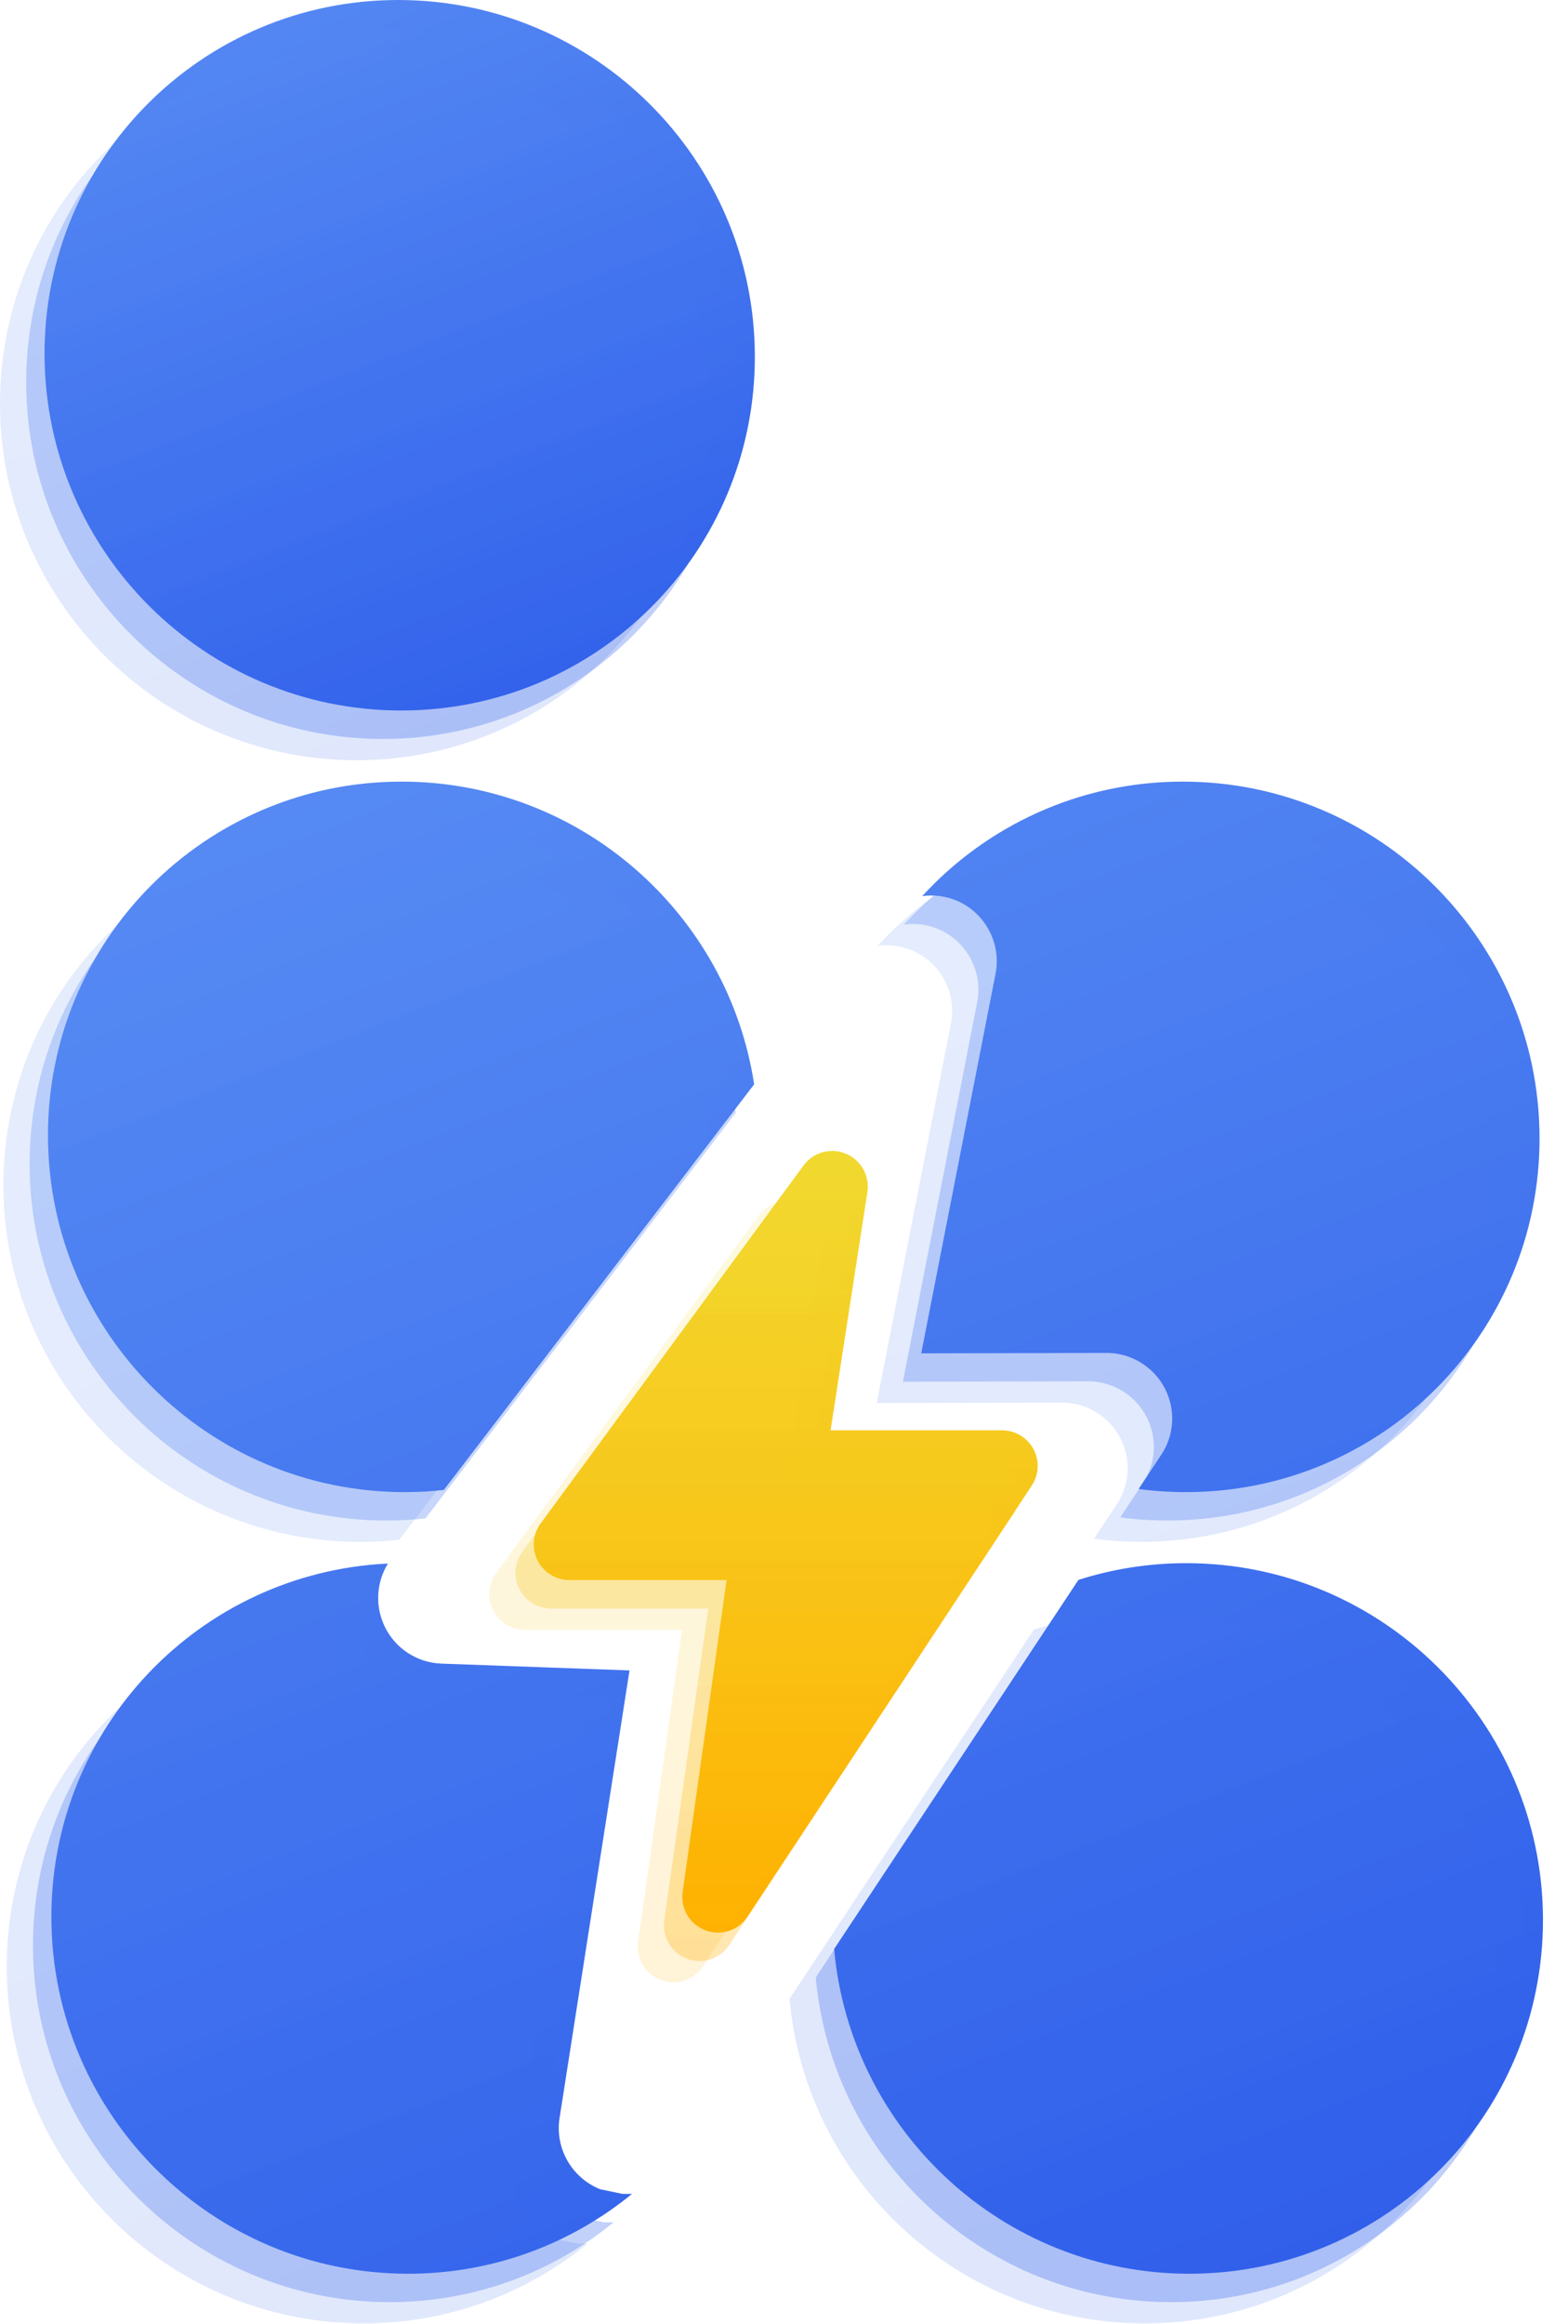 <svg width="27" height="40" viewBox="0 0 27 40" fill="none" xmlns="http://www.w3.org/2000/svg">
<path fill-rule="evenodd" clip-rule="evenodd" d="M6.909 12.23C10.287 12.23 13.013 9.493 12.998 6.115C12.983 2.738 10.233 0 6.856 0C3.479 0 0.753 2.738 0.767 6.115C0.782 9.493 3.532 12.23 6.909 12.23Z" fill="url(#paint0_linear_1014_365)"/>
<path fill-rule="evenodd" clip-rule="evenodd" d="M6.68 26.914C6.48 27.237 6.456 27.642 6.621 27.991C6.801 28.371 7.178 28.621 7.602 28.636L10.84 28.753L9.635 36.459C9.554 36.979 9.845 37.487 10.335 37.684L10.714 37.763C10.768 37.765 10.825 37.765 10.883 37.763C9.834 38.622 8.492 39.138 7.027 39.138C3.649 39.138 0.899 36.4 0.885 33.022C0.87 29.746 3.435 27.072 6.671 26.914L6.68 26.914ZM20.427 26.907C23.804 26.907 26.554 29.645 26.569 33.022C26.583 36.4 23.857 39.138 20.48 39.138C17.28 39.138 14.644 36.68 14.363 33.549L18.57 27.195C19.155 27.008 19.779 26.907 20.427 26.907ZM6.915 13.454C9.985 13.454 12.536 15.716 12.986 18.665L7.642 25.647C7.421 25.672 7.196 25.684 6.968 25.684C3.591 25.684 0.841 22.946 0.826 19.569C0.811 16.192 3.537 13.454 6.915 13.454ZM20.368 13.454C23.745 13.454 26.495 16.192 26.51 19.569C26.525 22.946 23.799 25.684 20.421 25.684C20.145 25.684 19.873 25.666 19.606 25.63L19.99 25.05C20.221 24.711 20.248 24.275 20.063 23.908C19.876 23.541 19.507 23.305 19.095 23.288L15.863 23.295L17.143 16.76C17.242 16.247 16.976 15.731 16.498 15.513C16.299 15.425 16.085 15.397 15.88 15.425C16.992 14.213 18.59 13.454 20.368 13.454Z" fill="url(#paint1_linear_1014_365)"/>
<path d="M11.755 32.567L12.511 27.198H9.805C9.467 27.198 9.192 26.925 9.191 26.587C9.19 26.456 9.232 26.329 9.309 26.224L13.838 20.059C14.038 19.788 14.421 19.73 14.693 19.931C14.877 20.067 14.971 20.293 14.936 20.519L14.302 24.62H17.254C17.592 24.62 17.867 24.893 17.869 25.231C17.869 25.352 17.834 25.469 17.768 25.569L12.871 32.993C12.686 33.275 12.307 33.351 12.024 33.164C11.827 33.034 11.722 32.801 11.755 32.567Z" fill="url(#paint2_linear_1014_365)"/>
<path opacity="0.302" fill-rule="evenodd" clip-rule="evenodd" d="M6.593 12.72C9.97 12.72 12.696 9.982 12.682 6.604C12.667 3.227 9.917 0.489 6.54 0.489C3.162 0.489 0.436 3.227 0.451 6.604C0.466 9.982 3.216 12.72 6.593 12.72Z" fill="url(#paint3_linear_1014_365)"/>
<path opacity="0.302" fill-rule="evenodd" clip-rule="evenodd" d="M6.363 27.403C6.164 27.727 6.14 28.131 6.304 28.48C6.484 28.86 6.862 29.11 7.286 29.125L10.524 29.242L9.319 36.948C9.238 37.468 9.529 37.976 10.019 38.173L10.398 38.252C10.452 38.254 10.509 38.254 10.567 38.252C9.518 39.112 8.176 39.627 6.71 39.627C3.333 39.627 0.583 36.889 0.568 33.512C0.554 30.236 3.119 27.561 6.355 27.404L6.363 27.403ZM20.111 27.396C23.488 27.396 26.238 30.134 26.253 33.512C26.267 36.889 23.541 39.627 20.164 39.627C16.964 39.627 14.327 37.169 14.047 34.038L18.254 27.684C18.839 27.497 19.463 27.396 20.111 27.396ZM6.598 13.943C9.669 13.943 12.22 16.205 12.67 19.154L7.326 26.137C7.105 26.161 6.88 26.173 6.652 26.173C3.274 26.173 0.525 23.435 0.51 20.058C0.495 16.681 3.221 13.943 6.598 13.943ZM20.052 13.943C23.429 13.943 26.179 16.681 26.194 20.058C26.209 23.435 23.483 26.173 20.105 26.173C19.829 26.173 19.557 26.155 19.29 26.119L19.674 25.539C19.905 25.2 19.932 24.764 19.747 24.397C19.56 24.03 19.191 23.794 18.779 23.777L15.547 23.784L16.827 17.249C16.926 16.736 16.66 16.22 16.182 16.003C15.983 15.914 15.769 15.886 15.563 15.914C16.676 14.702 18.273 13.943 20.052 13.943Z" fill="url(#paint4_linear_1014_365)"/>
<path opacity="0.302" d="M11.439 33.056L12.195 27.688H9.489C9.151 27.688 8.876 27.414 8.875 27.076C8.874 26.945 8.916 26.818 8.993 26.713L13.522 20.548C13.722 20.277 14.104 20.219 14.377 20.42C14.561 20.556 14.655 20.782 14.62 21.008L13.985 25.109H16.938C17.276 25.109 17.551 25.383 17.552 25.72C17.553 25.841 17.518 25.958 17.452 26.059L12.555 33.483C12.37 33.764 11.99 33.841 11.708 33.654C11.511 33.523 11.406 33.29 11.439 33.056Z" fill="url(#paint5_linear_1014_365)"/>
<path opacity="0.154" fill-rule="evenodd" clip-rule="evenodd" d="M6.142 13.086C9.519 13.086 12.245 10.348 12.231 6.971C12.216 3.594 9.466 0.856 6.089 0.856C2.711 0.856 -0.015 3.594 5.88864e-05 6.971C0.015 10.348 2.765 13.086 6.142 13.086Z" fill="url(#paint6_linear_1014_365)"/>
<path opacity="0.154" fill-rule="evenodd" clip-rule="evenodd" d="M5.912 27.77C5.712 28.093 5.689 28.498 5.853 28.847C6.033 29.227 6.411 29.477 6.835 29.492L10.073 29.609L8.868 37.315C8.787 37.834 9.078 38.343 9.568 38.54L9.946 38.619C10.001 38.621 10.058 38.621 10.116 38.619C9.067 39.478 7.724 39.993 6.259 39.993C2.882 39.993 0.132 37.256 0.117 33.878C0.103 30.602 2.667 27.928 5.904 27.77L5.912 27.77ZM19.659 27.763C23.037 27.763 25.787 30.501 25.801 33.878C25.816 37.256 23.09 39.993 19.713 39.993C16.513 39.993 13.876 37.536 13.595 34.405L17.803 28.05C18.388 27.864 19.012 27.763 19.659 27.763ZM6.147 14.31C9.217 14.31 11.769 16.572 12.219 19.521L6.875 26.503C6.653 26.528 6.428 26.54 6.201 26.54C2.823 26.54 0.073 23.802 0.059 20.425C0.044 17.047 2.77 14.31 6.147 14.31ZM19.601 14.31C22.978 14.31 25.728 17.047 25.743 20.425C25.757 23.802 23.031 26.54 19.654 26.54C19.378 26.54 19.105 26.522 18.838 26.486L19.223 25.906C19.454 25.567 19.481 25.131 19.296 24.764C19.109 24.396 18.739 24.16 18.327 24.144L15.096 24.151L16.375 17.616C16.475 17.103 16.209 16.587 15.73 16.369C15.532 16.281 15.318 16.253 15.112 16.281C16.224 15.069 17.822 14.31 19.601 14.31Z" fill="url(#paint7_linear_1014_365)"/>
<path opacity="0.154" d="M10.988 33.423L11.743 28.055H9.038C8.7 28.055 8.425 27.781 8.424 27.443C8.423 27.312 8.464 27.185 8.542 27.079L13.071 20.915C13.271 20.643 13.653 20.586 13.926 20.787C14.11 20.922 14.204 21.149 14.169 21.375L13.534 25.476H16.487C16.825 25.476 17.1 25.749 17.101 26.087C17.102 26.207 17.067 26.325 17 26.425L12.104 33.849C11.918 34.131 11.539 34.207 11.257 34.02C11.06 33.89 10.955 33.657 10.988 33.423Z" fill="url(#paint8_linear_1014_365)"/>
<defs>
<linearGradient id="paint0_linear_1014_365" x1="0.767" y1="-3.966" x2="9.426" y2="18.198" gradientUnits="userSpaceOnUse">
<stop stop-color="#6297F6"/>
<stop offset="1" stop-color="#2250E7"/>
</linearGradient>
<linearGradient id="paint1_linear_1014_365" x1="0.826" y1="5.222" x2="18.979" y2="51.581" gradientUnits="userSpaceOnUse">
<stop stop-color="#6297F6"/>
<stop offset="1" stop-color="#2250E7"/>
</linearGradient>
<linearGradient id="paint2_linear_1014_365" x1="13.53" y1="19.811" x2="13.53" y2="33.267" gradientUnits="userSpaceOnUse">
<stop stop-color="#F1D930"/>
<stop offset="1" stop-color="#FFB000"/>
</linearGradient>
<linearGradient id="paint3_linear_1014_365" x1="0.451" y1="-3.477" x2="9.11" y2="18.687" gradientUnits="userSpaceOnUse">
<stop stop-color="#6297F6"/>
<stop offset="1" stop-color="#2250E7"/>
</linearGradient>
<linearGradient id="paint4_linear_1014_365" x1="0.51" y1="5.711" x2="18.663" y2="52.07" gradientUnits="userSpaceOnUse">
<stop stop-color="#6297F6"/>
<stop offset="1" stop-color="#2250E7"/>
</linearGradient>
<linearGradient id="paint5_linear_1014_365" x1="13.213" y1="20.3" x2="13.213" y2="33.756" gradientUnits="userSpaceOnUse">
<stop stop-color="#F1D930"/>
<stop offset="1" stop-color="#FFB000"/>
</linearGradient>
<linearGradient id="paint6_linear_1014_365" x1="-3.35074e-07" y1="-3.11" x2="8.659" y2="19.054" gradientUnits="userSpaceOnUse">
<stop stop-color="#6297F6"/>
<stop offset="1" stop-color="#2250E7"/>
</linearGradient>
<linearGradient id="paint7_linear_1014_365" x1="0.059" y1="6.078" x2="18.212" y2="52.437" gradientUnits="userSpaceOnUse">
<stop stop-color="#6297F6"/>
<stop offset="1" stop-color="#2250E7"/>
</linearGradient>
<linearGradient id="paint8_linear_1014_365" x1="12.762" y1="20.667" x2="12.762" y2="34.123" gradientUnits="userSpaceOnUse">
<stop stop-color="#F1D930"/>
<stop offset="1" stop-color="#FFB000"/>
</linearGradient>
</defs>
</svg>
